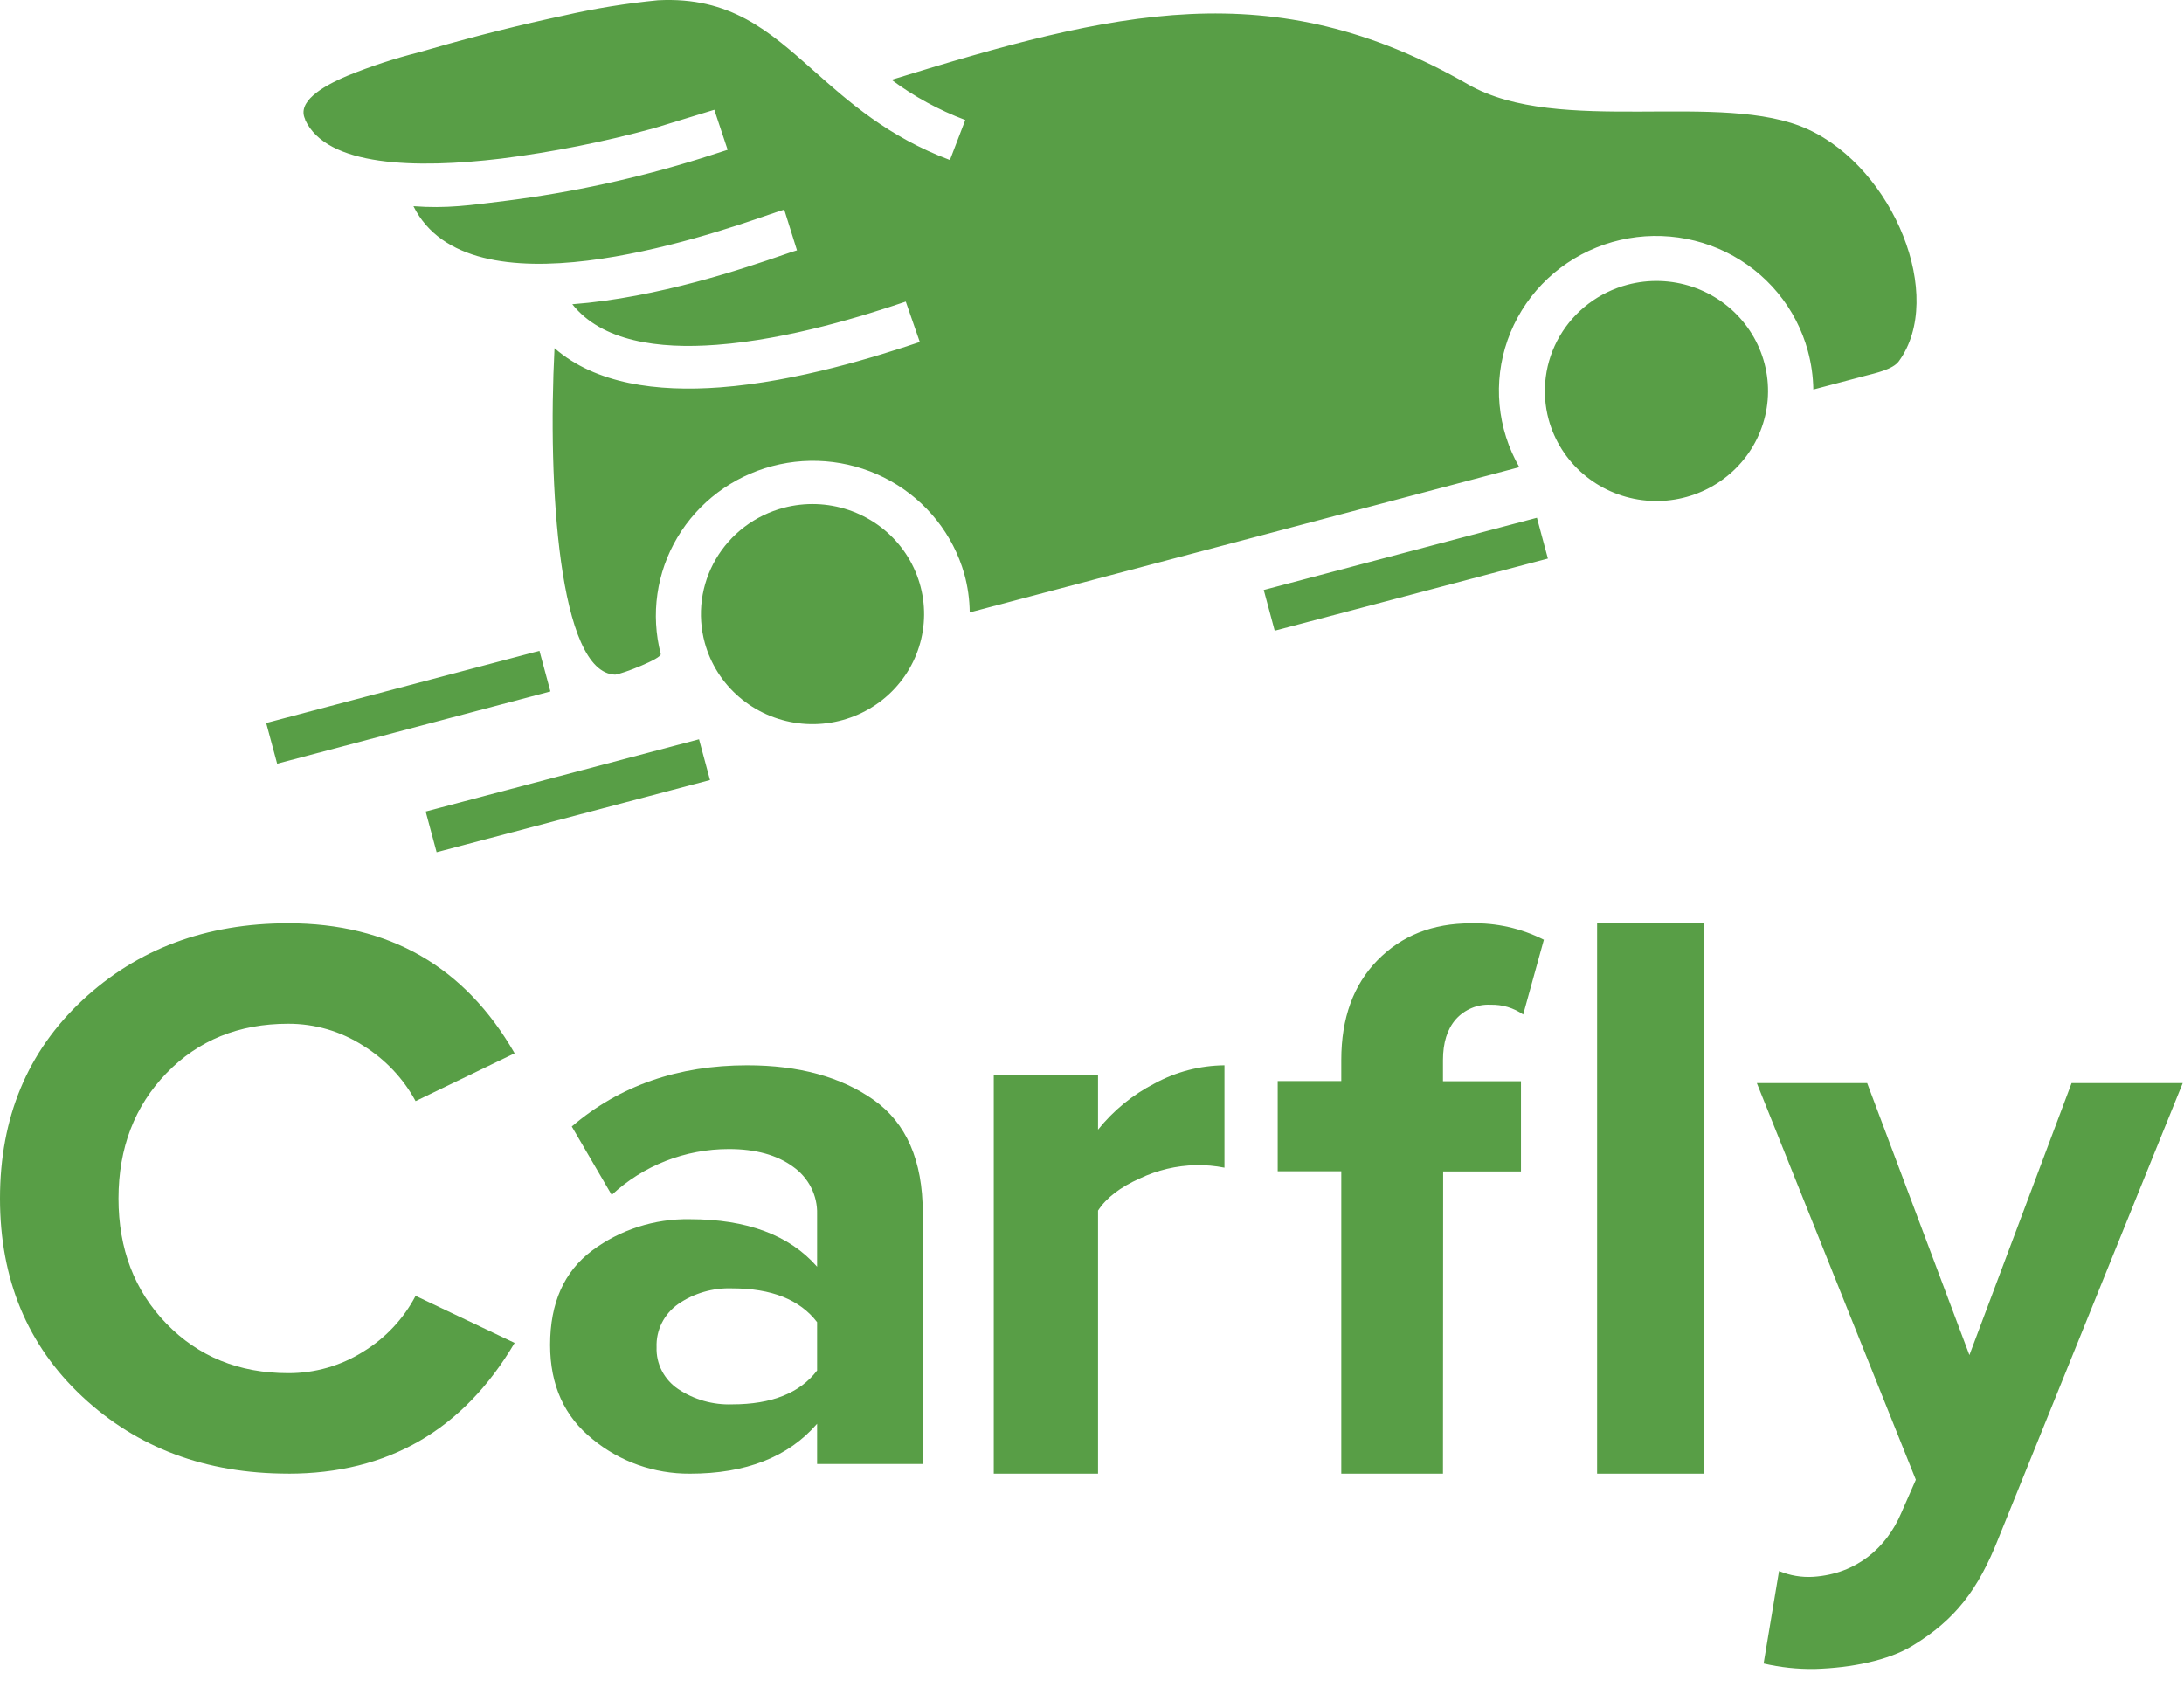 <svg width="101" height="78" viewBox="0 0 101 78" fill="none" xmlns="http://www.w3.org/2000/svg">
  <path fill-rule="evenodd" clip-rule="evenodd" d="M19.12 9.535C20.668 9.65 21.704 9.495 23.399 9.285C26.462 8.898 29.483 8.24 32.426 7.32L33.65 6.927L33.034 5.076L30.247 5.928C27.926 6.563 25.562 7.033 23.174 7.335C19.214 7.807 15.104 7.704 14.111 5.536V5.511C13.739 4.732 14.813 4.03 16.08 3.498C17.151 3.062 18.251 2.701 19.373 2.419C19.553 2.371 19.715 2.321 19.979 2.246C21.991 1.664 24.154 1.127 26.059 0.723C27.498 0.393 28.957 0.156 30.427 0.013C33.766 -0.162 35.567 1.437 37.597 3.24C39.266 4.722 41.08 6.33 43.93 7.4L44.64 5.549C43.42 5.091 42.272 4.465 41.23 3.69C51.533 0.513 58.82 -1.306 67.897 3.905C72.092 6.31 79.627 4.155 83.605 5.978C87.582 7.802 89.981 13.722 87.815 16.702C87.539 17.089 86.708 17.259 86.257 17.379L83.858 18.013C83.849 17.41 83.763 16.81 83.605 16.227C83.338 15.244 82.863 14.328 82.21 13.54C81.557 12.752 80.741 12.111 79.817 11.658C78.893 11.205 77.881 10.952 76.85 10.915C75.819 10.877 74.791 11.057 73.836 11.442C72.88 11.827 72.019 12.408 71.309 13.146C70.6 13.885 70.058 14.764 69.719 15.726C69.381 16.687 69.254 17.708 69.348 18.722C69.441 19.735 69.752 20.717 70.261 21.603L68.576 22.05L60.596 24.158L58.437 24.73L44.845 28.32C44.839 27.716 44.754 27.116 44.592 26.534C44.074 24.719 42.852 23.179 41.191 22.246C39.529 21.314 37.562 21.065 35.715 21.553C33.869 22.041 32.292 23.227 31.326 24.854C30.36 26.48 30.084 28.417 30.556 30.243C30.614 30.45 28.783 31.165 28.448 31.197C25.844 31.125 25.319 22.417 25.644 16.1C27.539 17.758 30.384 18.131 33.3 17.913C36.882 17.643 40.568 16.474 42.537 15.815L41.888 13.947C40.006 14.584 36.487 15.695 33.148 15.945C30.434 16.152 27.828 15.785 26.467 14.069C30.445 13.767 34.483 12.385 36.221 11.786C36.474 11.696 36.675 11.631 36.857 11.576L36.267 9.693C36.168 9.718 35.909 9.808 35.565 9.925C32.547 10.969 21.686 14.684 19.12 9.535ZM71.583 25.829L58.949 29.166L58.442 27.283L71.076 23.943L71.583 25.829ZM32.834 36.071L20.192 39.41L19.685 37.527L32.327 34.187L32.834 36.071ZM25.454 31.974L12.817 35.316L12.31 33.433L24.947 30.096L25.454 31.974ZM75.269 13.165C76.255 12.905 77.296 12.939 78.262 13.262C79.228 13.586 80.075 14.184 80.696 14.982C81.317 15.779 81.685 16.741 81.752 17.744C81.82 18.748 81.584 19.748 81.075 20.62C80.566 21.491 79.806 22.195 78.892 22.641C77.977 23.087 76.95 23.256 75.938 23.126C74.927 22.997 73.977 22.575 73.208 21.913C72.44 21.252 71.888 20.38 71.621 19.41C71.444 18.763 71.398 18.089 71.486 17.425C71.573 16.761 71.793 16.121 72.132 15.541C72.471 14.961 72.922 14.453 73.46 14.045C73.999 13.637 74.614 13.338 75.269 13.165ZM36.244 23.481C37.229 23.222 38.27 23.256 39.236 23.58C40.202 23.904 41.048 24.502 41.669 25.3C42.29 26.098 42.657 27.06 42.724 28.063C42.791 29.067 42.555 30.067 42.046 30.938C41.536 31.81 40.777 32.513 39.862 32.958C38.948 33.404 37.92 33.573 36.909 33.443C35.898 33.313 34.948 32.891 34.18 32.23C33.411 31.568 32.859 30.697 32.593 29.726C32.416 29.08 32.37 28.405 32.457 27.741C32.545 27.077 32.764 26.436 33.104 25.856C33.443 25.276 33.895 24.768 34.434 24.36C34.972 23.953 35.588 23.654 36.244 23.481Z" fill="#589E46"/>
  <path d="M13.326 68.145C9.522 68.145 6.35 66.959 3.81 64.587C1.27 62.215 0 59.16 0 55.421C0 51.683 1.27 48.627 3.81 46.255C6.35 43.883 9.522 42.697 13.326 42.695C18.005 42.695 21.496 44.699 23.799 48.708L19.219 50.919C18.652 49.871 17.818 48.988 16.799 48.357C15.767 47.69 14.559 47.337 13.326 47.341C11.046 47.341 9.169 48.104 7.696 49.629C6.222 51.155 5.483 53.086 5.48 55.421C5.48 57.757 6.218 59.686 7.696 61.21C9.173 62.734 11.05 63.497 13.326 63.499C14.556 63.504 15.762 63.159 16.799 62.505C17.827 61.876 18.664 60.984 19.219 59.923L23.799 62.1C21.42 66.133 17.929 68.149 13.326 68.147" fill="#589E46"/>
  <path d="M42.672 67.701H37.787V65.839C36.454 67.38 34.492 68.149 31.901 68.147C30.261 68.157 28.671 67.595 27.419 66.564C26.098 65.511 25.439 64.052 25.44 62.19C25.44 60.253 26.087 58.801 27.381 57.832C28.675 56.864 30.269 56.352 31.901 56.38C34.542 56.38 36.504 57.112 37.787 58.577V56.147C37.8 55.719 37.704 55.296 37.509 54.913C37.315 54.53 37.026 54.199 36.67 53.949C35.927 53.407 34.939 53.136 33.708 53.136C31.687 53.135 29.745 53.896 28.289 55.258L26.442 52.093C28.649 50.206 31.354 49.263 34.557 49.263C36.944 49.263 38.893 49.797 40.404 50.864C41.914 51.931 42.671 53.668 42.674 56.076L42.672 67.701ZM33.862 64.941C35.684 64.941 36.992 64.42 37.787 63.376V61.141C36.989 60.099 35.681 59.578 33.862 59.578C32.97 59.546 32.091 59.801 31.362 60.303C31.04 60.53 30.78 60.831 30.606 61.179C30.432 61.527 30.349 61.911 30.364 62.297C30.35 62.676 30.434 63.051 30.608 63.39C30.783 63.728 31.042 64.019 31.362 64.234C32.096 64.725 32.973 64.973 33.862 64.941Z" fill="#589E46"/>
  <path d="M50.779 68.147H45.957V49.721H50.779V52.239C51.493 51.348 52.386 50.62 53.398 50.101C54.391 49.561 55.498 49.274 56.626 49.263V53.997C56.189 53.91 55.744 53.871 55.298 53.881C54.404 53.9 53.524 54.108 52.715 54.493C51.803 54.899 51.158 55.395 50.779 55.981V68.147Z" fill="#589E46"/>
  <path d="M66.731 68.147H62.028V54.164H59.088V49.991H62.028V49.013C62.028 47.084 62.585 45.548 63.7 44.407C64.814 43.266 66.252 42.696 68.016 42.698C69.186 42.665 70.347 42.925 71.397 43.457L70.441 46.914C69.997 46.605 69.471 46.448 68.935 46.463C68.633 46.447 68.332 46.499 68.053 46.617C67.773 46.734 67.522 46.913 67.318 47.142C66.927 47.593 66.731 48.219 66.731 49.021V49.998H70.338V54.172H66.739L66.731 68.147Z" fill="#589E46"/>
  <path d="M78.783 42.695H73.859V68.147H78.783V42.695Z" fill="#589E46"/>
  <path d="M81.56 76.918L82.272 72.649C82.776 72.86 83.323 72.952 83.868 72.916C85.864 72.778 87.243 71.567 87.925 69.963L88.599 68.428L81.245 50.084H86.347L91.076 62.663L95.802 50.084H100.941L92.425 71.123C91.473 73.537 90.411 74.906 88.441 76.106C87.336 76.78 85.624 77.128 83.923 77.178C83.128 77.19 82.335 77.105 81.56 76.926" fill="#589E46"/>
</svg>
